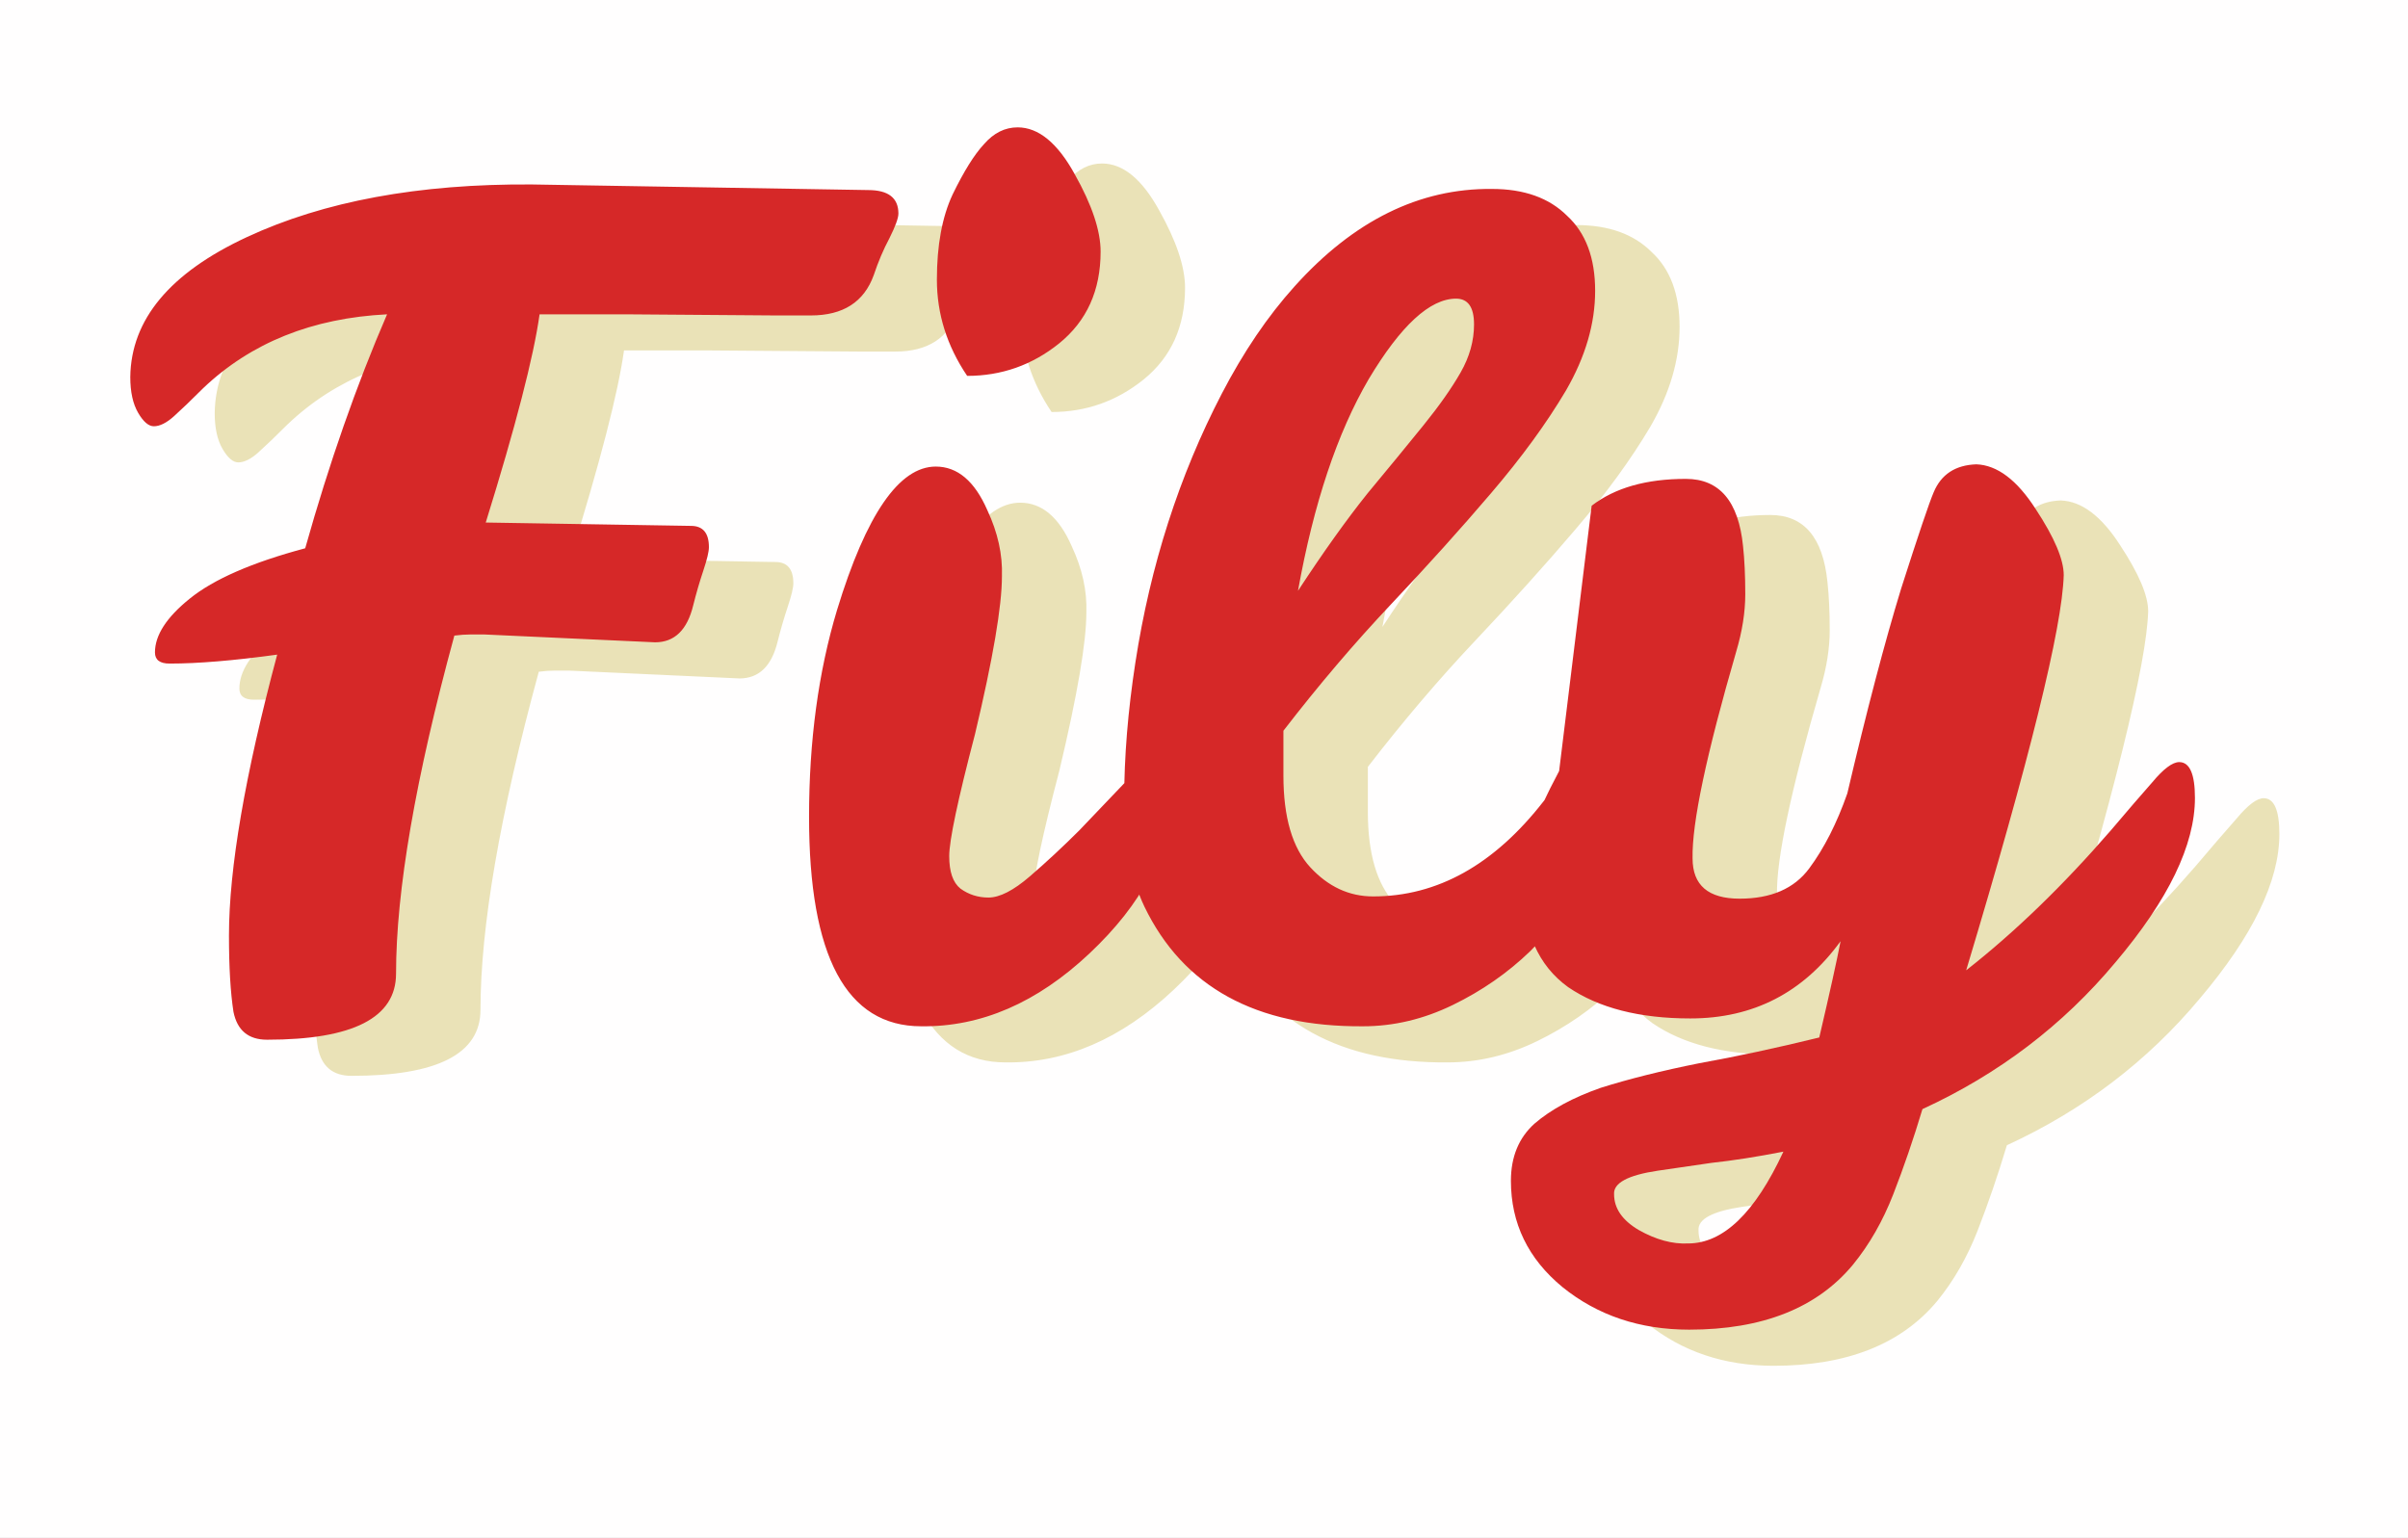 <svg width="191" height="122" viewBox="0 0 191 122" fill="none" xmlns="http://www.w3.org/2000/svg">
<rect width="191" height="122" fill="#E5E5E5"/>
<g id="LoginPagre">
<g id="HomePage">
<g id="Home" clip-path="url(#clip0)" filter="url(#filter0_d)">
<rect width="1920" height="1080" transform="translate(-818 -118)" fill="#F0F0F0"/>
<g id="BackGround">
<g id="Repeating-Triangles 1">
<path id="Vector" d="M620 -125H-820V595H620V-125Z" fill="#D9D9D9"/>
<g id="Group">
<path id="Vector_2" d="M-100 -35V235L170 -35H-100Z" fill="#E0E0E0"/>
<path id="Vector_3" d="M170 -125V55L350 -125H170Z" fill="#E0E0E0"/>
</g>
</g>
</g>
<g id="contaner" filter="url(#filter1_d)">
<rect x="-237" y="-17" width="669" height="894" rx="29" fill="#FFFEFE"/>
</g>
<g id="Logo" filter="url(#filter2_d)">
<path id="Vector_4" d="M28.683 54.798C25.244 55.272 22.398 55.508 20.144 55.508C19.373 55.508 18.988 55.212 18.988 54.62C18.988 53.259 19.907 51.838 21.745 50.358C23.643 48.818 26.697 47.486 30.907 46.361C32.804 39.612 34.968 33.425 37.4 27.801C31.47 28.097 26.608 30.051 22.813 33.662C21.864 34.609 21.093 35.349 20.5 35.882C19.907 36.415 19.373 36.681 18.899 36.681C18.484 36.681 18.069 36.326 17.654 35.616C17.239 34.905 17.031 33.958 17.031 32.774C17.09 28.215 20.174 24.515 26.282 21.673C32.389 18.831 39.92 17.44 48.873 17.499L75.557 17.943C77.158 17.943 77.958 18.565 77.958 19.808C77.958 20.163 77.721 20.815 77.247 21.762C76.772 22.65 76.357 23.627 76.002 24.693C75.231 26.824 73.57 27.89 71.021 27.89H68.174L56.345 27.801H49.496C49.022 31.175 47.599 36.681 45.227 44.319L61.504 44.585C62.452 44.585 62.927 45.148 62.927 46.273C62.927 46.628 62.779 47.249 62.482 48.137C62.185 49.026 61.919 49.943 61.681 50.89C61.207 52.844 60.199 53.821 58.657 53.821L45.138 53.199H43.981C43.626 53.199 43.211 53.229 42.736 53.288C39.653 64.596 38.111 73.536 38.111 80.108C38.111 83.601 34.702 85.347 27.883 85.347C26.4 85.347 25.511 84.607 25.214 83.127C24.977 81.588 24.858 79.575 24.858 77.088C24.858 71.76 26.133 64.33 28.683 54.798ZM79.765 84.281C73.835 84.281 70.871 78.746 70.871 67.675C70.871 61.636 71.612 56.16 73.094 51.246C75.407 43.667 78.016 39.879 80.921 39.879C82.641 39.879 84.005 41.033 85.013 43.342C85.843 45.118 86.228 46.865 86.169 48.581C86.169 50.95 85.458 55.123 84.034 61.103C82.671 66.313 81.989 69.54 81.989 70.783C81.989 72.026 82.285 72.885 82.878 73.358C83.53 73.832 84.272 74.069 85.102 74.069C85.991 74.069 87.088 73.506 88.393 72.381C89.697 71.257 91.002 70.043 92.306 68.74C93.611 67.379 94.797 66.135 95.864 65.01C96.991 63.886 97.762 63.323 98.177 63.323C99.007 63.323 99.422 64.33 99.422 66.343C99.422 70.487 97.317 74.542 93.107 78.509C88.956 82.416 84.509 84.341 79.765 84.281ZM83.412 32.685C81.811 30.317 81.01 27.771 81.01 25.048C81.01 22.324 81.425 20.075 82.256 18.299C83.145 16.463 83.975 15.131 84.746 14.302C85.517 13.414 86.406 12.97 87.414 12.97C89.075 12.97 90.587 14.213 91.951 16.7C93.314 19.128 93.996 21.17 93.996 22.828C93.996 25.906 92.899 28.334 90.705 30.11C88.571 31.827 86.139 32.685 83.412 32.685ZM114.811 84.281C106.331 84.341 100.55 81.173 97.466 74.779C96.399 72.529 95.865 69.717 95.865 66.343C95.865 62.909 96.162 59.268 96.755 55.419C97.941 47.723 100.224 40.619 103.604 34.106C105.323 30.791 107.251 27.949 109.385 25.581C114.069 20.371 119.288 17.795 125.04 17.855C127.589 17.855 129.576 18.565 130.999 19.986C132.481 21.348 133.223 23.331 133.223 25.936C133.223 28.541 132.452 31.175 130.91 33.84C129.368 36.445 127.382 39.168 124.951 42.01C122.579 44.792 119.94 47.723 117.035 50.802C114.129 53.88 111.283 57.225 108.496 60.837V64.389C108.496 67.704 109.208 70.132 110.631 71.671C112.054 73.21 113.714 73.98 115.612 73.98C120.711 73.98 125.218 71.464 129.131 66.431C130.732 64.359 131.947 63.323 132.778 63.323C133.608 63.323 134.023 64.33 134.023 66.343C134.023 68.356 133.459 70.428 132.333 72.559C131.266 74.631 129.843 76.555 128.064 78.331C126.285 80.048 124.239 81.469 121.927 82.594C119.614 83.719 117.242 84.281 114.811 84.281ZM119.614 36.593C120.859 35.053 121.838 33.662 122.549 32.419C123.261 31.175 123.617 29.903 123.617 28.6C123.617 27.238 123.142 26.558 122.194 26.558C120.118 26.558 117.805 28.689 115.256 32.952C112.765 37.214 110.898 42.809 109.652 49.736C111.668 46.657 113.506 44.082 115.167 42.01C116.886 39.938 118.369 38.132 119.614 36.593ZM152.691 77.532C149.725 81.617 145.753 83.66 140.772 83.66C136.74 83.66 133.508 82.831 131.077 81.173C128.705 79.456 127.52 76.763 127.52 73.092C127.52 71.553 127.727 70.132 128.142 68.829C128.616 67.527 129.357 65.928 130.366 64.034L132.945 42.987C134.783 41.566 137.273 40.855 140.417 40.855C143.085 40.855 144.597 42.631 144.953 46.184C145.071 47.249 145.131 48.522 145.131 50.002C145.131 51.423 144.893 52.933 144.419 54.531C142.047 62.702 140.891 68.178 140.95 70.96C140.95 73.092 142.195 74.158 144.686 74.158C147.176 74.158 149.014 73.358 150.2 71.76C151.386 70.161 152.394 68.178 153.225 65.81C154.766 59.238 156.189 53.821 157.494 49.558C158.857 45.296 159.718 42.75 160.073 41.921C160.666 40.5 161.793 39.76 163.453 39.701C165.113 39.76 166.685 40.944 168.167 43.253C169.649 45.503 170.391 47.249 170.391 48.493C170.272 52.637 167.692 63.087 162.653 79.841C166.507 76.822 170.331 73.121 174.127 68.74C175.43 67.201 176.528 65.928 177.418 64.922C178.307 63.856 179.019 63.323 179.552 63.323C180.382 63.323 180.797 64.27 180.797 66.165C180.797 69.895 178.692 74.246 174.482 79.219C170.331 84.193 165.232 88.07 159.184 90.853C158.472 93.222 157.701 95.471 156.871 97.602C156.041 99.734 154.973 101.599 153.669 103.197C150.823 106.631 146.494 108.348 140.683 108.348C136.77 108.348 133.419 107.223 130.633 104.973C127.905 102.724 126.541 99.911 126.541 96.537C126.541 94.642 127.164 93.133 128.409 92.008C129.713 90.883 131.462 89.935 133.657 89.166C135.91 88.455 138.518 87.804 141.484 87.212C144.448 86.679 147.621 85.998 151.001 85.169C151.831 81.617 152.394 79.072 152.691 77.532ZM140.594 101.51C143.381 101.51 145.901 99.083 148.155 94.228C146.02 94.642 144.122 94.938 142.462 95.116C140.802 95.353 139.379 95.56 138.193 95.737C135.821 96.093 134.664 96.714 134.724 97.602C134.724 98.728 135.376 99.674 136.681 100.444C138.044 101.214 139.349 101.569 140.594 101.51Z" fill="#EAE2B7"/>
<path id="Vector_5" d="M21.986 51.932C18.547 52.406 15.7 52.642 13.447 52.642C12.676 52.642 12.291 52.346 12.291 51.755C12.291 50.393 13.21 48.972 15.048 47.492C16.945 45.953 19.999 44.62 24.209 43.495C26.107 36.746 28.271 30.559 30.702 24.935C24.773 25.231 19.91 27.185 16.115 30.796C15.167 31.744 14.396 32.484 13.803 33.016C13.21 33.549 12.676 33.816 12.202 33.816C11.787 33.816 11.372 33.46 10.957 32.75C10.541 32.039 10.334 31.092 10.334 29.908C10.393 25.349 13.477 21.649 19.584 18.808C25.692 15.966 33.222 14.574 42.176 14.634L68.86 15.078C70.461 15.078 71.261 15.699 71.261 16.942C71.261 17.298 71.024 17.949 70.55 18.896C70.075 19.784 69.66 20.761 69.304 21.827C68.534 23.958 66.873 25.024 64.323 25.024H61.477L49.648 24.935H42.799C42.325 28.31 40.901 33.816 38.529 41.453L54.806 41.719C55.755 41.719 56.23 42.282 56.23 43.407C56.23 43.762 56.081 44.384 55.785 45.272C55.488 46.16 55.221 47.077 54.984 48.025C54.51 49.978 53.502 50.955 51.96 50.955L38.441 50.334H37.284C36.928 50.334 36.513 50.363 36.039 50.422C32.956 61.73 31.414 70.67 31.414 77.242C31.414 80.735 28.004 82.481 21.185 82.481C19.703 82.481 18.813 81.741 18.517 80.261C18.28 78.722 18.161 76.709 18.161 74.222C18.161 68.894 19.436 61.464 21.986 51.932ZM73.068 81.416C67.138 81.416 64.173 75.88 64.173 64.809C64.173 58.77 64.915 53.294 66.397 48.38C68.71 40.802 71.319 37.013 74.224 37.013C75.944 37.013 77.308 38.167 78.316 40.476C79.146 42.252 79.531 43.999 79.472 45.716C79.472 48.084 78.76 52.258 77.337 58.237C75.973 63.447 75.291 66.674 75.291 67.917C75.291 69.16 75.588 70.019 76.181 70.493C76.833 70.966 77.574 71.203 78.404 71.203C79.294 71.203 80.391 70.641 81.695 69.516C83 68.391 84.305 67.177 85.609 65.875C86.913 64.513 88.1 63.27 89.167 62.145C90.293 61.02 91.064 60.458 91.479 60.458C92.309 60.458 92.725 61.464 92.725 63.477C92.725 67.621 90.62 71.677 86.41 75.643C82.259 79.551 77.812 81.475 73.068 81.416ZM76.715 29.819C75.114 27.451 74.313 24.905 74.313 22.182C74.313 19.459 74.728 17.209 75.558 15.433C76.448 13.598 77.278 12.265 78.049 11.437C78.82 10.549 79.709 10.104 80.717 10.104C82.377 10.104 83.889 11.348 85.253 13.834C86.617 16.262 87.299 18.304 87.299 19.962C87.299 23.041 86.202 25.468 84.008 27.244C81.873 28.961 79.442 29.819 76.715 29.819ZM108.114 81.416C99.634 81.475 93.853 78.308 90.769 71.913C89.702 69.664 89.168 66.852 89.168 63.477C89.168 60.043 89.465 56.402 90.058 52.554C91.243 44.857 93.526 37.753 96.906 31.24C98.626 27.925 100.553 25.083 102.688 22.715C107.372 17.505 112.59 14.93 118.342 14.989C120.891 14.989 122.878 15.699 124.302 17.12C125.783 18.482 126.525 20.465 126.525 23.07C126.525 25.675 125.754 28.31 124.213 30.974C122.67 33.579 120.684 36.302 118.253 39.144C115.881 41.927 113.242 44.857 110.337 47.936C107.431 51.014 104.585 54.359 101.799 57.971V61.523C101.799 64.838 102.51 67.266 103.933 68.805C105.356 70.344 107.016 71.114 108.914 71.114C114.013 71.114 118.52 68.598 122.434 63.566C124.035 61.494 125.25 60.458 126.08 60.458C126.91 60.458 127.326 61.464 127.326 63.477C127.326 65.49 126.762 67.562 125.636 69.693C124.568 71.765 123.145 73.689 121.366 75.466C119.587 77.183 117.542 78.603 115.229 79.728C112.917 80.853 110.544 81.416 108.114 81.416ZM112.917 33.727C114.162 32.188 115.14 30.796 115.852 29.553C116.563 28.31 116.919 27.037 116.919 25.734C116.919 24.373 116.444 23.692 115.496 23.692C113.42 23.692 111.107 25.823 108.558 30.086C106.068 34.349 104.2 39.943 102.955 46.87C104.97 43.791 106.809 41.216 108.469 39.144C110.189 37.072 111.671 35.266 112.917 33.727ZM145.993 74.666C143.029 78.751 139.056 80.794 134.075 80.794C130.043 80.794 126.811 79.965 124.38 78.308C122.008 76.591 120.822 73.897 120.822 70.226C120.822 68.687 121.029 67.266 121.445 65.963C121.919 64.661 122.661 63.062 123.668 61.168L126.248 40.121C128.086 38.7 130.577 37.99 133.719 37.99C136.387 37.99 137.899 39.766 138.255 43.318C138.373 44.384 138.433 45.656 138.433 47.137C138.433 48.557 138.196 50.067 137.722 51.666C135.349 59.836 134.193 65.312 134.253 68.095C134.253 70.226 135.498 71.292 137.988 71.292C140.479 71.292 142.317 70.493 143.503 68.894C144.689 67.296 145.697 65.312 146.527 62.944C148.068 56.372 149.492 50.955 150.796 46.693C152.16 42.43 153.02 39.884 153.376 39.055C153.969 37.634 155.095 36.894 156.756 36.835C158.416 36.894 159.987 38.078 161.47 40.387C162.952 42.637 163.693 44.384 163.693 45.627C163.575 49.771 160.996 60.221 155.955 76.975C159.809 73.956 163.634 70.256 167.429 65.875C168.734 64.335 169.831 63.062 170.72 62.056C171.609 60.99 172.321 60.458 172.855 60.458C173.685 60.458 174.1 61.405 174.1 63.299C174.1 67.029 171.995 71.381 167.785 76.354C163.634 81.327 158.535 85.205 152.486 87.987C151.775 90.356 151.004 92.605 150.174 94.737C149.344 96.868 148.277 98.733 146.972 100.331C144.126 103.765 139.797 105.482 133.986 105.482C130.072 105.482 126.722 104.357 123.935 102.107C121.207 99.858 119.844 97.046 119.844 93.671C119.844 91.776 120.466 90.267 121.711 89.142C123.016 88.017 124.765 87.07 126.959 86.3C129.212 85.59 131.822 84.938 134.786 84.346C137.751 83.813 140.924 83.133 144.303 82.304C145.133 78.751 145.697 76.206 145.993 74.666ZM133.897 98.644C136.684 98.644 139.204 96.217 141.457 91.362C139.323 91.776 137.425 92.072 135.765 92.25C134.104 92.487 132.681 92.694 131.495 92.872C129.123 93.227 127.967 93.849 128.027 94.737C128.027 95.862 128.679 96.808 129.983 97.578C131.347 98.348 132.652 98.704 133.897 98.644Z" fill="#D62828"/>
</g>
</g>
</g>
</g>
<defs>
<filter id="filter0_d" x="-822" y="-122" width="1928" height="1088" filterUnits="userSpaceOnUse" color-interpolation-filters="sRGB">
<feFlood flood-opacity="0" result="BackgroundImageFix"/>
<feColorMatrix in="SourceAlpha" type="matrix" values="0 0 0 0 0 0 0 0 0 0 0 0 0 0 0 0 0 0 127 0"/>
<feOffset/>
<feGaussianBlur stdDeviation="2"/>
<feColorMatrix type="matrix" values="0 0 0 0 0 0 0 0 0 0 0 0 0 0 0 0 0 0 0.25 0"/>
<feBlend mode="normal" in2="BackgroundImageFix" result="effect1_dropShadow"/>
<feBlend mode="normal" in="SourceGraphic" in2="effect1_dropShadow" result="shape"/>
</filter>
<filter id="filter1_d" x="-254" y="-34" width="703" height="928" filterUnits="userSpaceOnUse" color-interpolation-filters="sRGB">
<feFlood flood-opacity="0" result="BackgroundImageFix"/>
<feColorMatrix in="SourceAlpha" type="matrix" values="0 0 0 0 0 0 0 0 0 0 0 0 0 0 0 0 0 0 127 0"/>
<feOffset/>
<feGaussianBlur stdDeviation="8.5"/>
<feColorMatrix type="matrix" values="0 0 0 0 0 0 0 0 0 0 0 0 0 0 0 0 0 0 0.25 0"/>
<feBlend mode="normal" in2="BackgroundImageFix" result="effect1_dropShadow"/>
<feBlend mode="normal" in="SourceGraphic" in2="effect1_dropShadow" result="shape"/>
</filter>
<filter id="filter2_d" x="-1" y="-7" width="197" height="139" filterUnits="userSpaceOnUse" color-interpolation-filters="sRGB">
<feFlood flood-opacity="0" result="BackgroundImageFix"/>
<feColorMatrix in="SourceAlpha" type="matrix" values="0 0 0 0 0 0 0 0 0 0 0 0 0 0 0 0 0 0 127 0"/>
<feOffset/>
<feGaussianBlur stdDeviation="5"/>
<feColorMatrix type="matrix" values="0 0 0 0 0 0 0 0 0 0 0 0 0 0 0 0 0 0 0.25 0"/>
<feBlend mode="normal" in2="BackgroundImageFix" result="effect1_dropShadow"/>
<feBlend mode="normal" in="SourceGraphic" in2="effect1_dropShadow" result="shape"/>
</filter>
<clipPath id="clip0">
<rect width="1920" height="1080" fill="white" transform="translate(-818 -118)"/>
</clipPath>
</defs>
</svg>
